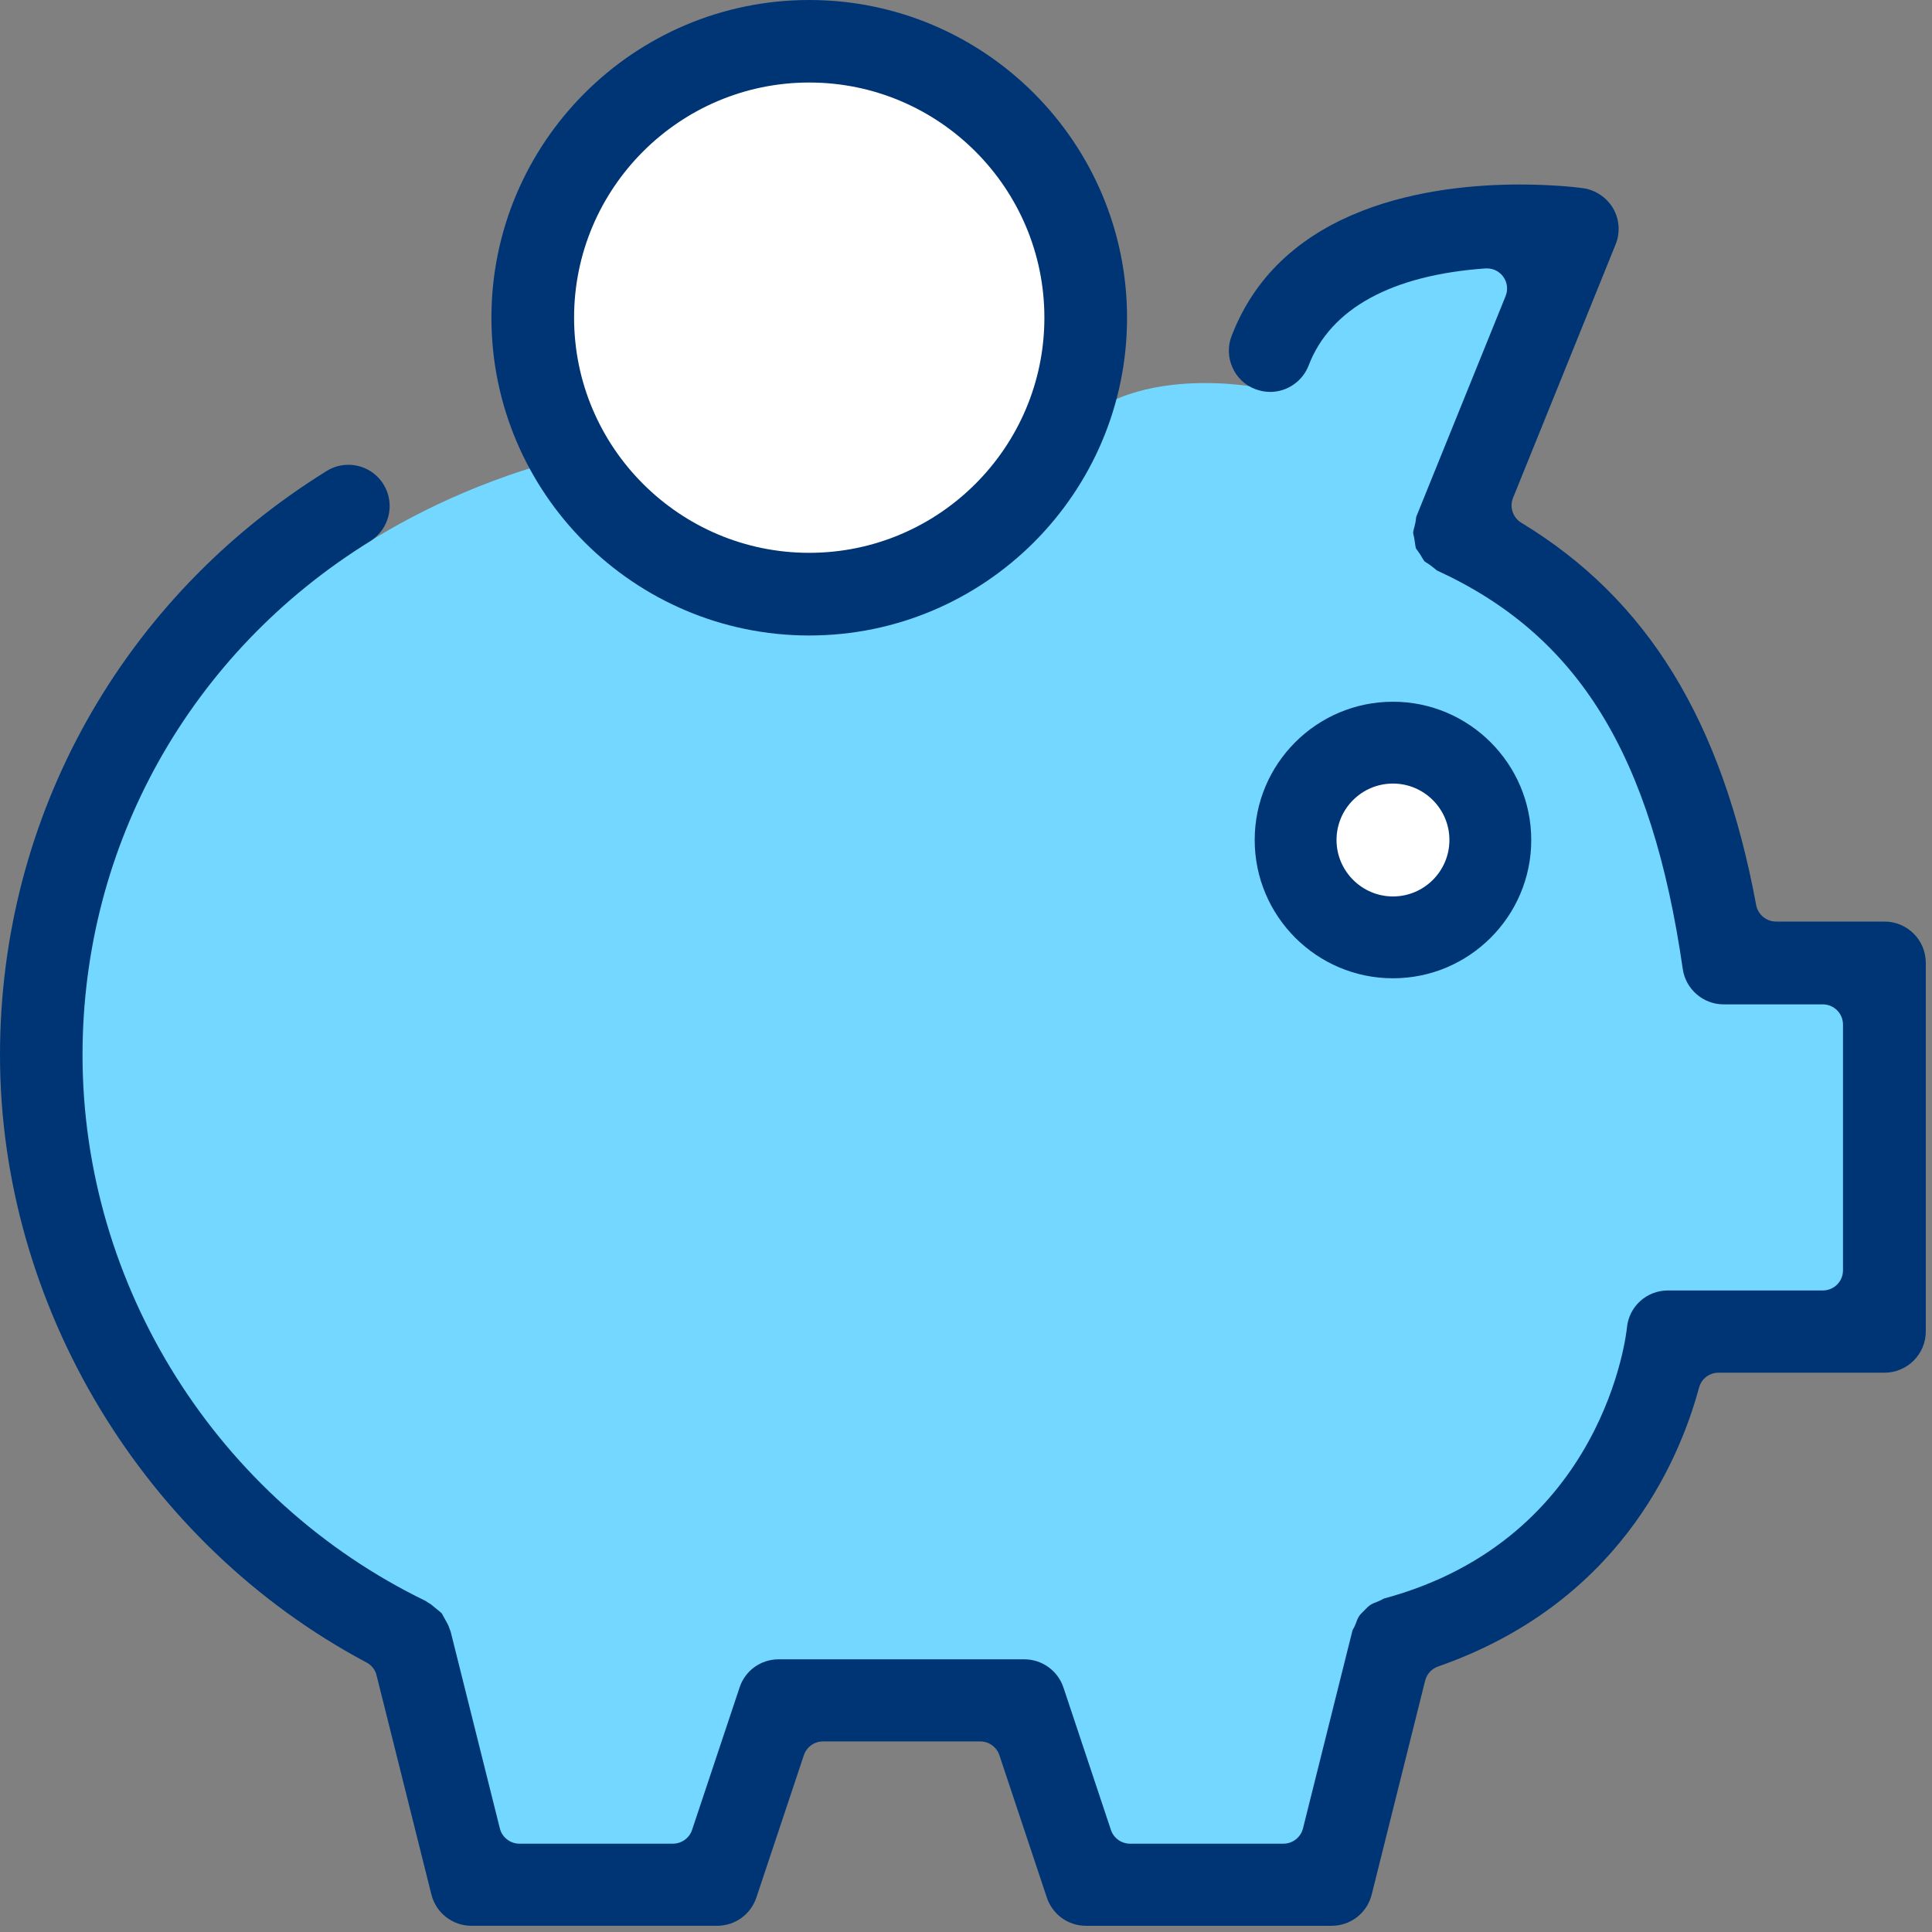 <?xml version="1.0" encoding="utf-8"?>
<!-- Generator: Adobe Illustrator 24.1.0, SVG Export Plug-In . SVG Version: 6.00 Build 0)  -->
<svg version="1.1" xmlns="http://www.w3.org/2000/svg" xmlns:xlink="http://www.w3.org/1999/xlink" x="0px" y="0px"
	 viewBox="0 0 140 140" style="enable-background:new 0 0 140 140;" xml:space="preserve">
<rect x="0" y="0" width="140" height="140" fill="#808080" stroke="none"/>
<style type="text/css">
	.st0{display:none;}
	.st1{display:inline;}
	.st2{fill:#73D7FF;}
	.st3{fill:#FFFFFF;}
	.st4{fill:#003575;}
</style>
<g id="Layer_1" class="st0">
	<g class="st1">
		<g>
			<g>
				<ellipse class="st2" cx="69.88" cy="48.45" rx="46.45" ry="46.09"/>
			</g>
		</g>
		<g>
			<g>
				<rect x="49.05" y="97.88" class="st3" width="41.66" height="25.01"/>
			</g>
		</g>
		<g>
			<g>
				<rect x="62.23" y="124.91" class="st2" width="14.49" height="9.83"/>
			</g>
		</g>
		<g>
			<path class="st4" d="M69.88,0.24c-28.7,0-52.04,22.35-52.04,49.82c0,12.8,5.06,24.96,14.25,34.24c0.56,0.57,1.32,0.89,2.12,0.89
				c0.8,0,1.54-0.31,2.11-0.87c0.57-0.56,0.89-1.32,0.89-2.11c0.01-0.8-0.3-1.55-0.87-2.12c-8.07-8.16-12.52-18.82-12.52-30.03
				c0-24.17,20.66-43.82,46.05-43.82c25.39,0,46.05,19.66,46.05,43.82c0,11.85-4.89,22.95-13.77,31.26
				c-0.58,0.54-0.92,1.28-0.95,2.08c-0.03,0.8,0.26,1.56,0.81,2.15c0.57,0.61,1.35,0.95,2.19,0.95c0.76,0,1.49-0.29,2.04-0.81
				c10.11-9.45,15.67-22.1,15.67-35.63C121.92,22.59,98.58,0.24,69.88,0.24z"/>
			<path class="st4" d="M60.96,59.54c0.94,0,2.14-0.38,2.68-1.46l4.93-9.86c0.25-0.5,0.75-0.81,1.31-0.81
				c0.55,0,1.06,0.31,1.31,0.81l4.93,9.86c0.51,1.02,1.54,1.66,2.68,1.66c1.14,0,2.17-0.63,2.68-1.65l8.92-17.84
				c0.36-0.72,0.42-1.53,0.16-2.29c-0.25-0.76-0.79-1.37-1.5-1.73c-0.42-0.21-0.87-0.32-1.34-0.32c-1.15,0-2.17,0.63-2.68,1.65
				l-4.93,9.86c-0.25,0.5-0.75,0.81-1.31,0.81c-0.55,0-1.06-0.31-1.31-0.81l-4.93-9.86c-0.54-1.07-1.74-1.46-2.68-1.46
				c-0.94,0-2.14,0.38-2.68,1.46l-4.93,9.86c-0.25,0.5-0.75,0.81-1.31,0.81s-1.06-0.31-1.31-0.81l-4.93-9.86
				c-0.51-1.02-1.54-1.66-2.69-1.66c-0.47,0-0.92,0.11-1.34,0.31c-0.72,0.36-1.25,0.97-1.5,1.73c-0.25,0.76-0.2,1.57,0.16,2.29
				l8.92,17.83C58.82,59.16,60.02,59.54,60.96,59.54z"/>
			<path class="st4" d="M95.17,103.56c0-5.34-4.34-9.68-9.68-9.68h-2.23c-0.81,0-1.46-0.65-1.46-1.46V74.58c0-1.65-1.34-3-3-3
				c-1.65,0-3,1.34-3,3v17.84c0,0.81-0.66,1.46-1.46,1.46h-8.92c-0.81,0-1.46-0.65-1.46-1.46V74.58c0-1.65-1.34-3-3-3s-3,1.34-3,3
				v17.84c0,0.81-0.65,1.46-1.46,1.46h-2.23c-5.34,0-9.68,4.34-9.68,9.68c0,2.08,0.69,4.09,1.99,5.81c0.4,0.52,0.4,1.24,0,1.77
				c-1.3,1.72-1.99,3.73-1.99,5.81c0,5.34,4.34,9.68,9.68,9.68h2.23c0.81,0,1.46,0.65,1.46,1.46c0,6.57,5.34,11.91,11.91,11.91
				c6.57,0,11.91-5.34,11.91-11.91c0-0.81,0.66-1.46,1.46-1.46h2.23c5.34,0,9.68-4.34,9.68-9.68c0-2.08-0.69-4.09-1.99-5.81
				c-0.4-0.52-0.4-1.24,0-1.77C94.48,107.65,95.17,105.64,95.17,103.56z M69.88,134.01c-3.27,0-5.92-2.66-5.92-5.92
				c0-0.81,0.65-1.46,1.46-1.46h8.92c0.81,0,1.46,0.65,1.46,1.46C75.8,131.35,73.15,134.01,69.88,134.01z M85.49,120.63H54.27
				c-2,0-3.69-1.69-3.69-3.69c0-2,1.69-3.69,3.69-3.69h31.21c2,0,3.69,1.69,3.69,3.69C89.18,118.94,87.49,120.63,85.49,120.63z
				 M85.49,107.26H54.27c-2,0-3.69-1.69-3.69-3.69c0-2,1.69-3.69,3.69-3.69h31.21c2,0,3.69,1.69,3.69,3.69
				C89.18,105.57,87.49,107.26,85.49,107.26z"/>
			<path class="st4" d="M127.85,15.15c0.8,0,1.55-0.31,2.12-0.88l8.92-8.92c0.57-0.57,0.88-1.32,0.88-2.12
				c0-0.8-0.31-1.55-0.88-2.12c-0.57-0.57-1.32-0.88-2.12-0.88s-1.55,0.31-2.12,0.88l-8.92,8.92c-0.57,0.57-0.88,1.32-0.88,2.12
				c0,0.8,0.31,1.55,0.88,2.12C126.29,14.84,127.05,15.15,127.85,15.15z"/>
			<path class="st4" d="M5.11,1.12C4.55,0.55,3.8,0.24,3,0.24c-0.8,0-1.55,0.31-2.12,0.88S0,2.44,0,3.24c0,0.8,0.31,1.55,0.88,2.12
				l8.92,8.92c0.57,0.57,1.32,0.88,2.12,0.88c0.8,0,1.55-0.31,2.12-0.88s0.88-1.32,0.88-2.12c0-0.8-0.31-1.55-0.88-2.12L5.11,1.12z"
				/>
			<path class="st4" d="M11.91,84.96c-0.8,0-1.55,0.31-2.12,0.88l-8.92,8.92C0.31,95.32,0,96.07,0,96.87c0,0.8,0.31,1.55,0.88,2.12
				C1.44,99.56,2.2,99.87,3,99.87c0.8,0,1.55-0.31,2.12-0.88l8.92-8.92c0.57-0.57,0.88-1.32,0.88-2.12c0-0.8-0.31-1.55-0.88-2.12
				S12.71,84.96,11.91,84.96z"/>
			<path class="st4" d="M129.96,85.84c-0.57-0.57-1.32-0.88-2.12-0.88c-0.8,0-1.55,0.31-2.12,0.88c-0.57,0.57-0.88,1.32-0.88,2.12
				c0,0.8,0.31,1.55,0.88,2.12l8.92,8.92c0.57,0.57,1.32,0.88,2.12,0.88s1.55-0.31,2.12-0.88c0.57-0.57,0.88-1.32,0.88-2.12
				c0-0.8-0.31-1.55-0.88-2.12L129.96,85.84z"/>
		</g>
	</g>
</g>
<g id="Layer_2" class="st0">
	<g class="st1">
		<g>
			<g>
				<rect x="4.94" y="34.27" class="st2" width="132.06" height="93.62"/>
			</g>
		</g>
		<g>
			<g>
				<rect x="53.07" y="68.61" class="st3" width="34.44" height="25.21"/>
			</g>
		</g>
		<g>
			<g>
				<g>
					<path class="st4" d="M128.03,29.32c-0.78-0.03-1.4-0.68-1.4-1.46v-4.49c0-1.65-1.34-2.99-2.99-2.99
						c-1.65,0-2.99,1.34-2.99,2.99v4.46c0,0.81-0.66,1.46-1.46,1.46h-8.92c-0.81,0-1.46-0.66-1.46-1.46v-8.92
						c0-6.57-5.34-11.91-11.91-11.91h-53.5c-6.57,0-11.91,5.34-11.91,11.91v8.92c0,0.81-0.66,1.46-1.46,1.46H21.1
						c-0.81,0-1.46-0.66-1.46-1.46v-4.46c0-1.65-1.34-2.99-2.99-2.99c-1.65,0-2.99,1.34-2.99,2.99v4.49c0,0.78-0.62,1.43-1.4,1.46
						C5.53,29.58,0.27,35.05,0.27,41.76v84.15c0,1.65,1.34,2.99,2.99,2.99h44.58h5.01h84.15c1.65,0,2.99-1.34,2.99-2.99V41.76
						C140,35.05,134.74,29.58,128.03,29.32z M37.47,18.91c0-3.27,2.66-5.92,5.92-5.92h53.5c3.26,0,5.92,2.66,5.92,5.92v8.92
						c0,0.81-0.66,1.46-1.46,1.46H38.93c-0.81,0-1.46-0.66-1.46-1.46V18.91z M134.01,121.45c0,0.81-0.66,1.46-1.46,1.46H52.85h-5.01
						H7.72c-0.81,0-1.46-0.66-1.46-1.46V82.67c0-0.54,0.29-1.03,0.76-1.29c0.22-0.12,0.46-0.18,0.7-0.18c0.28,0,0.55,0.08,0.79,0.23
						c2.91,1.88,6.27,2.87,9.72,2.87h29.6c0.81,0,1.46,0.66,1.46,1.46v5.42c0,3.58,2.91,6.49,6.49,6.49h28.68
						c3.58,0,6.49-2.91,6.49-6.49v-5.42c0-0.81,0.65-1.46,1.46-1.46h29.6c3.46,0,6.82-0.99,9.72-2.87c0.24-0.16,0.52-0.23,0.79-0.23
						c0.24,0,0.48,0.06,0.7,0.18c0.47,0.26,0.76,0.75,0.76,1.29V121.45z M55.3,90.24V72.41c0-0.81,0.66-1.46,1.46-1.46h26.75
						c0.81,0,1.46,0.66,1.46,1.46v17.83c0,0.81-0.66,1.46-1.46,1.46H56.76C55.95,91.7,55.3,91.05,55.3,90.24z M134.01,66.35
						c0,6.61-5.38,11.98-11.98,11.98h-29.6c-0.81,0-1.46-0.66-1.46-1.46v-5.42c0-3.58-2.91-6.49-6.49-6.49H55.79
						c-3.58,0-6.49,2.91-6.49,6.49v5.42c0,0.81-0.66,1.46-1.46,1.46h-29.6c-6.61,0-11.98-5.37-11.98-11.98V41.76
						c0-3.57,2.91-6.48,6.48-6.48h114.79c3.57,0,6.48,2.91,6.48,6.48V66.35z"/>
				</g>
			</g>
			<g>
				<g>
					<path class="st4" d="M67.14,81.32L67.14,81.32c0-1.65,1.34-2.99,2.99-2.99l0,0c1.65,0,2.99,1.34,2.99,2.99l0,0
						c0,1.65-1.34,3-2.99,3l0,0C68.48,84.32,67.14,82.98,67.14,81.32z"/>
				</g>
			</g>
		</g>
	</g>
</g>
<g id="Layer_3" class="st0">
	<g class="st1">
		<polygon class="st3" points="22.18,95.75 41.67,86.4 54.4,90.85 62.36,99.13 82.84,100.13 89.6,105.5 91.79,112.42 125.8,105.5 
			134.94,107.49 136.93,115.84 80.45,137.72 20.99,122 		"/>
		<rect x="3.09" y="75.47" class="st2" width="16.9" height="60.06"/>
		<circle class="st2" cx="96.63" cy="43.8" r="38.32"/>
		<g>
			<path class="st4" d="M96.52,57.95c-2.77,0-5.19-1.47-6.02-3.67c-0.44-1.16-1.56-1.94-2.8-1.94c-0.36,0-0.72,0.07-1.06,0.2
				c-0.75,0.28-1.35,0.84-1.68,1.57c-0.33,0.73-0.36,1.55-0.07,2.3c1.26,3.33,4.14,5.98,7.71,7.09c0.61,0.19,1.03,0.76,1.03,1.4
				v0.64c0,1.65,1.35,3,3,3c1.65,0,3-1.35,3-3v-0.84c0-0.62,0.39-1.17,0.98-1.38c1.62-0.57,3.03-1.4,4.19-2.45
				c2.43-2.2,3.77-5.17,3.77-8.37c0-2.92-1.41-8.38-10.83-12.08c-2.63-1.03-7.03-3.25-7.03-6.5c0-1.5,0.62-2.85,1.8-3.93
				c1.09-0.99,2.6-1.53,4.24-1.53c2.77,0,5.19,1.47,6.02,3.67c0.44,1.16,1.57,1.94,2.81,1.94c0.36,0,0.72-0.07,1.06-0.19
				c0.75-0.28,1.35-0.84,1.68-1.57c0.33-0.73,0.36-1.55,0.07-2.3c-1.26-3.33-4.14-5.98-7.71-7.09c-0.61-0.19-1.03-0.76-1.03-1.4
				v-0.64c0-1.65-1.35-3-3-3c-1.65,0-3,1.35-3,3v0.84c0,0.62-0.39,1.17-0.98,1.38c-1.62,0.57-3.03,1.4-4.19,2.45
				c-2.43,2.2-3.77,5.17-3.77,8.37c0,2.92,1.41,8.38,10.83,12.08c2.63,1.03,7.03,3.25,7.03,6.5c0,1.49-0.62,2.85-1.8,3.93
				C99.67,57.4,98.16,57.95,96.52,57.95z"/>
			<path class="st4" d="M56.45,49.1c-0.23,0-0.46,0.03-0.69,0.09c-0.78,0.18-1.45,0.65-1.87,1.33c-0.43,0.68-0.56,1.48-0.38,2.27
				c0.36,1.57,0.83,3.19,1.41,4.82c6.16,17.23,22.72,28.8,41.21,28.8c24.1,0,43.7-19.38,43.7-43.2c0-23.82-19.6-43.2-43.7-43.2
				c-4.99,0-9.88,0.83-14.55,2.45c-0.76,0.26-1.37,0.81-1.71,1.53c-0.35,0.72-0.4,1.54-0.13,2.29c0.42,1.21,1.56,2.02,2.83,2.02
				c0.34,0,0.67-0.06,1-0.17C87.58,6.72,91.81,6,96.12,6c20.79,0,37.7,16.69,37.7,37.2c0,20.51-16.91,37.2-37.7,37.2
				c-15.97,0-30.26-9.98-35.56-24.82c-0.49-1.36-0.9-2.76-1.21-4.14C59.04,50.09,57.82,49.1,56.45,49.1z"/>
			<path class="st4" d="M56.43,14.93c1.65,0,3-1.35,3-3V7.47c0-1.65-1.35-3-3-3c-1.65,0-3,1.35-3,3v4.47
				C53.42,13.59,54.77,14.93,56.43,14.93z"/>
			<path class="st4" d="M56.43,37.27c1.65,0,3-1.35,3-3V29.8c0-1.65-1.35-3-3-3c-1.65,0-3,1.35-3,3v4.47
				C53.42,35.92,54.77,37.27,56.43,37.27z"/>
			<path class="st4" d="M65.36,23.87h4.47c1.65,0,3-1.35,3-3c0-1.65-1.35-3-3-3h-4.47c-1.65,0-3,1.35-3,3
				C62.36,22.52,63.71,23.87,65.36,23.87z"/>
			<path class="st4" d="M43.03,23.87h4.47c1.65,0,3-1.35,3-3c0-1.65-1.35-3-3-3h-4.47c-1.65,0-3,1.35-3,3
				C40.03,22.52,41.37,23.87,43.03,23.87z"/>
			<path class="st4" d="M127.78,101.31c-1.7,0-3.6,0.26-5.63,0.78c-2.53,0.64-5.13,1.37-7.64,2.07l-0.31,0.09
				c-6.43,1.79-12.22,3.35-18.1,4.24c-0.07,0.01-0.15,0.02-0.22,0.02c-0.65,0-1.24-0.44-1.41-1.09
				c-1.93-7.24-8.49-11.57-17.56-11.57c-1.5,0-3.08,0.11-4.71,0.34c-1.49,0.21-2.87,0.31-4.09,0.31c-6.35,0-8.51-2.8-10.64-5.56
				c-1.25-1.61-2.53-3.28-4.53-4.31c-2.24-1.17-4.98-1.76-8.14-1.76c-5.59,0-12.67,1.94-18.95,5.2c-0.21,0.11-0.44,0.16-0.68,0.16
				c-0.26,0-0.53-0.07-0.76-0.21c-0.44-0.27-0.7-0.74-0.7-1.25v-14.3c0-1.65-1.35-3-3-3H2.83c-1.65,0-3,1.35-3,3V137
				c0,1.65,1.35,3,3,3h17.87c1.65,0,3-1.35,3-3v-8.73c0-0.47,0.22-0.91,0.6-1.18c0.25-0.19,0.56-0.28,0.86-0.28
				c0.15,0,0.3,0.02,0.45,0.07C37.89,130.82,67.52,140,77.55,140c10.69,0,48.92-13.82,59.87-20.8c1.08-0.69,4.36-2.78,0.8-11.18
				C136.33,103.57,132.81,101.31,127.78,101.31z M17.69,132.53c0,0.81-0.66,1.47-1.47,1.47H7.29c-0.81,0-1.47-0.66-1.47-1.47v-53.6
				c0-0.81,0.66-1.47,1.47-1.47h8.93c0.81,0,1.47,0.66,1.47,1.47V132.53z M132.96,114.88c-12.03,6.97-47.24,19.12-55.41,19.12
				c-10.33,0-48.52-12.32-52.84-13.72c-0.6-0.2-1.01-0.76-1.01-1.4V99.9c0-1.64,2.49-3.13,2.5-3.13c5.67-3.54,13.14-5.91,18.58-5.91
				c2.16,0,3.96,0.37,5.35,1.09c0.78,0.41,1.52,1.33,2.57,2.68c2.56,3.32,6.07,7.87,15.44,7.87c1.52,0,3.16-0.12,4.89-0.36
				c1.36-0.19,2.67-0.28,3.89-0.28c4.47,0,7.93,1.31,10,3.78c1.73,2.06,1.98,4.26,2,5.11c0.02,0.61-0.34,1.17-0.91,1.4
				c-0.58,0.24-1.21,0.5-1.86,0.77l-0.12,0.05c-3.69,1.54-7.83,3.19-10.24,3.19c-0.38,0-0.72-0.04-1.02-0.12
				c-2.49-0.67-12.41-3.45-20.38-5.69l-7.48-2.1c-0.27-0.07-0.54-0.11-0.82-0.11c-1.33,0-2.52,0.9-2.89,2.2
				c-0.22,0.78-0.13,1.59,0.27,2.29c0.39,0.69,1.03,1.19,1.8,1.41c2,0.56,4.87,1.37,8.05,2.26c7.78,2.18,17.45,4.9,19.88,5.55
				c0.75,0.2,1.59,0.3,2.48,0.3c4.04,0,8.91-2.04,12.83-3.69c1.07-0.45,2.18-0.92,3.11-1.26c0.86-0.32,1.6-0.93,2.18-1.82
				c0.24-0.36,0.62-0.6,1.05-0.65c6.98-0.85,13.91-2.7,20.99-4.68c2.56-0.71,5.21-1.45,7.82-2.12c1.65-0.42,3.01-0.62,4.16-0.62
				c3.54,0,4.38,2,4.84,3.08c0.5,1.17,0.84,2.16,1.01,2.92C133.8,113.91,133.52,114.55,132.96,114.88z"/>
		</g>
	</g>
</g>
<g id="Layer_4" class="st0">
	<g class="st1">
		<rect x="3.72" y="5.06" class="st3" width="92.68" height="131.44"/>
		<path class="st2" d="M42.49,108.05c0,5.61-4.55,10.16-10.16,10.16s-10.16-4.55-10.16-10.16s4.55-10.16,10.16-10.16
			S42.49,102.44,42.49,108.05z"/>
		<rect x="120.46" y="16.43" class="st2" width="16.21" height="93.85"/>
		<g>
			<g>
				<path class="st4" d="M74.65,40.47h-49c-1.65,0-2.99,1.34-2.99,2.99s1.34,2.99,2.99,2.99h49c1.65,0,2.99-1.34,2.99-2.99
					S76.29,40.47,74.65,40.47z"/>
			</g>
			<g>
				<path class="st4" d="M39.01,28.64h22.27c1.65,0,2.99-1.34,2.99-2.99s-1.34-2.99-2.99-2.99H39.01c-1.65,0-2.99,1.34-2.99,2.99
					S37.36,28.64,39.01,28.64z"/>
			</g>
			<g>
				<path class="st4" d="M74.65,58.29h-49c-1.65,0-2.99,1.34-2.99,2.99c0,1.65,1.34,2.99,2.99,2.99h49c1.65,0,2.99-1.34,2.99-2.99
					C77.64,59.63,76.29,58.29,74.65,58.29z"/>
			</g>
			<g>
				<path class="st4" d="M74.65,76.11h-49c-1.65,0-2.99,1.34-2.99,2.99s1.34,2.99,2.99,2.99h49c1.65,0,2.99-1.34,2.99-2.99
					S76.29,76.11,74.65,76.11z"/>
			</g>
			<g>
				<path class="st4" d="M92.46,0.38H7.83c-4.11,0-7.45,3.34-7.45,7.45v124.72c0,4.11,3.34,7.45,7.45,7.45h84.63
					c4.11,0,7.45-3.34,7.45-7.45V7.83C99.91,3.72,96.57,0.38,92.46,0.38z M93.93,132.55c0,0.81-0.65,1.46-1.46,1.46H7.83
					c-0.81,0-1.46-0.65-1.46-1.46V7.83c0-0.81,0.65-1.46,1.46-1.46h84.63c0.81,0,1.46,0.65,1.46,1.46V132.55z"/>
			</g>
			<g>
				<path class="st4" d="M137.01,13.75c-0.81,0-1.46-0.66-1.46-1.46V3.37c0-1.65-1.34-2.99-2.99-2.99h-8.91
					c-1.65,0-2.99,1.34-2.99,2.99v8.91c0,0.81-0.65,1.46-1.46,1.46c-1.65,0-2.99,1.34-2.99,2.99v93.54c0,1.65,1.34,2.99,2.99,2.99
					c0.81,0,1.46,0.65,1.46,1.46v8.91c0,1.65,1.34,2.99,2.99,2.99c0.81,0,1.46,0.65,1.46,1.46v8.91c0,1.65,1.34,2.99,2.99,2.99
					s2.99-1.34,2.99-2.99v-8.91c0-0.81,0.65-1.46,1.46-1.46c1.65,0,2.99-1.34,2.99-2.99v-8.91c0-0.81,0.65-1.46,1.46-1.46
					c1.65,0,2.99-1.34,2.99-2.99V16.74C140,15.09,138.66,13.75,137.01,13.75z M134.01,105.83c0,0.81-0.65,1.46-1.46,1.46h-8.91
					c-0.81,0-1.46-0.65-1.46-1.46V21.19c0-0.81,0.65-1.46,1.46-1.46h8.91c0.81,0,1.46,0.66,1.46,1.46V105.83z"/>
			</g>
			<g>
				<path class="st4" d="M32.33,93.92c-7.79,0-14.13,6.34-14.13,14.13c0,7.79,6.34,14.13,14.13,14.13c7.79,0,14.13-6.34,14.13-14.13
					C46.46,100.26,40.12,93.92,32.33,93.92z M32.33,116.2c-4.49,0-8.14-3.65-8.14-8.14s3.65-8.14,8.14-8.14s8.14,3.65,8.14,8.14
					S36.82,116.2,32.33,116.2z"/>
			</g>
			<g>
				<path class="st4" d="M74.65,107.29h-8.91c-1.65,0-2.99,1.34-2.99,2.99c0,1.65,1.34,2.99,2.99,2.99h8.91
					c1.65,0,2.99-1.34,2.99-2.99C77.64,108.63,76.29,107.29,74.65,107.29z"/>
			</g>
		</g>
	</g>
</g>
<g id="Layer_5">
	<g>
		<path class="st3" d="M77.77,23.03c0,10.56-8.56,19.12-19.12,19.12c-10.56,0-19.12-8.56-19.12-19.12S48.08,3.9,58.64,3.9
			C69.21,3.9,77.77,12.46,77.77,23.03z"/>
		<g>
			<path class="st2" d="M126.91,70.54l-9.51-24.49l-12.55-5.98l8.99-23.71L95.06,19.4l-4.08,8.65c0,0-11.38-2.17-14.75,5.31
				c-0.9,2-2.27,1.51-3.8,4.21l0,0L52.9,42.03L42.5,32.81c-13.12,3.06-21.08,9.82-24.79,13.77c-1.7,1.81-4.98,2.68-4.98,2.68
				L1.57,71.46l10.31,32.51l16.65,13.88l7.09,19.03h14.91l5.55-12.88h6.84v0.99h12.19l3.83,11.89h17.97l4.63-18.24l14.8-9.91
				l5.55-12.29l14.54-1.59l0.93-24.18L126.91,70.54z"/>
		</g>
		<path class="st3" d="M108.18,60.87c0,4-3.24,7.24-7.24,7.24c-4,0-7.24-3.24-7.24-7.24c0-4,3.24-7.24,7.24-7.24
			C104.94,53.63,108.18,56.87,108.18,60.87z"/>
		<g>
			<path class="st4" d="M58.64,46.05c12.7,0,23.03-10.33,23.03-23.02C81.67,10.33,71.34,0,58.64,0c-12.7,0-23.03,10.33-23.03,23.03
				C35.62,35.72,45.95,46.05,58.64,46.05z M58.64,5.98c9.4,0,17.04,7.65,17.04,17.04c0,9.4-7.65,17.04-17.04,17.04
				c-9.4,0-17.04-7.65-17.04-17.04C41.6,13.63,49.25,5.98,58.64,5.98z"/>
			<path class="st4" d="M136.56,66.78h-7.86c-0.7,0-1.31-0.5-1.44-1.19c-2.48-13.38-7.89-22.18-17.02-27.71
				c-0.61-0.37-0.87-1.13-0.6-1.8l7.43-18.36c0.35-0.86,0.28-1.82-0.17-2.61c-0.46-0.79-1.27-1.34-2.16-1.47
				c-0.48-0.07-2.22-0.27-4.62-0.27c-6.22,0-17.21,1.42-20.87,10.97c-0.29,0.74-0.27,1.56,0.06,2.29c0.32,0.73,0.91,1.29,1.66,1.57
				c0.35,0.13,0.71,0.2,1.07,0.2c1.23,0,2.35-0.77,2.79-1.92c1.58-4.12,6.01-6.55,12.82-7.03c0.03,0,0.07,0,0.1,0
				c0.47,0,0.91,0.22,1.18,0.6c0.3,0.41,0.36,0.94,0.17,1.41l-6.47,15.98c-0.01,0.04-0.01,0.08-0.02,0.12
				c-0.02,0.14-0.03,0.28-0.07,0.42c-0.02,0.09-0.04,0.19-0.07,0.28c-0.03,0.12-0.07,0.28-0.07,0.33c0,0.07,0.03,0.14,0.04,0.22
				c0.02,0.1,0.05,0.2,0.06,0.31l0.04,0.27c0.02,0.12,0.04,0.28,0.06,0.33c0.03,0.07,0.08,0.13,0.13,0.19
				c0.06,0.08,0.11,0.17,0.18,0.26l0.13,0.22c0.07,0.11,0.14,0.24,0.18,0.28c0.06,0.05,0.13,0.09,0.19,0.13
				c0.1,0.06,0.19,0.12,0.28,0.19c0.11,0.08,0.22,0.17,0.33,0.26c0.04,0.04,0.09,0.08,0.11,0.09c10.23,4.69,15.56,13.32,17.81,28.88
				c0.21,1.46,1.48,2.56,2.96,2.56h7.19c0.81,0,1.46,0.66,1.46,1.46v17.81c0,0.81-0.65,1.46-1.46,1.46h-11.22
				c-1.56,0-2.84,1.17-2.98,2.72c-0.01,0.15-1.55,15.29-17.62,19.61c-0.12,0.07-0.25,0.14-0.4,0.2c-0.24,0.09-0.47,0.18-0.63,0.3
				c-0.07,0.05-0.17,0.15-0.28,0.26l-0.1,0.1c-0.17,0.17-0.31,0.3-0.39,0.44c-0.08,0.12-0.15,0.3-0.25,0.57
				c-0.05,0.13-0.11,0.25-0.21,0.42l-3.59,14.36c-0.16,0.65-0.75,1.11-1.42,1.11H81.89c-0.63,0-1.19-0.4-1.39-1l-3.44-10.32
				c-0.41-1.22-1.55-2.04-2.84-2.04H56.42c-1.29,0-2.43,0.82-2.83,2.05l-3.44,10.31c-0.2,0.6-0.76,1-1.39,1H37.64
				c-0.67,0-1.26-0.46-1.42-1.11l-3.57-14.28c-0.03-0.07-0.07-0.16-0.1-0.26c-0.04-0.15-0.15-0.34-0.3-0.61
				c-0.05-0.08-0.09-0.17-0.14-0.25c-0.03-0.06-0.06-0.13-0.1-0.18c-0.03-0.04-0.15-0.13-0.23-0.2l-0.27-0.22
				c-0.16-0.14-0.31-0.26-0.44-0.33c-0.09-0.05-0.16-0.1-0.21-0.14C15.74,108.69,5.98,93.19,5.98,76.45
				c0-15.23,7.79-29.15,20.84-37.23c1.4-0.87,1.84-2.72,0.97-4.12c-0.55-0.89-1.51-1.42-2.55-1.42c-0.55,0-1.09,0.15-1.57,0.45
				C8.85,43.32,0,59.14,0,76.45c0,18.16,10.42,35.44,26.56,44.02c0.37,0.19,0.63,0.53,0.73,0.94l3.97,15.87
				c0.33,1.33,1.53,2.27,2.9,2.27h17.81c1.29,0,2.43-0.82,2.84-2.05l3.44-10.31c0.2-0.6,0.76-1,1.39-1h11.39c0.63,0,1.19,0.4,1.39,1
				l3.44,10.32c0.41,1.22,1.54,2.04,2.83,2.04h17.81c1.37,0,2.57-0.93,2.9-2.27l3.87-15.49c0.12-0.48,0.47-0.86,0.94-1.03
				c12.9-4.5,17.39-14.59,18.91-20.21c0.17-0.64,0.75-1.08,1.41-1.08h12.03c1.65,0,2.99-1.34,2.99-2.99V69.77
				C139.55,68.12,138.21,66.78,136.56,66.78z"/>
			<path class="st4" d="M100.94,70.89c5.52,0,10.02-4.49,10.02-10.02c0-5.52-4.5-10.02-10.02-10.02c-5.53,0-10.02,4.49-10.02,10.02
				C90.92,66.39,95.41,70.89,100.94,70.89z M100.94,56.78c2.25,0,4.09,1.83,4.09,4.09c0,2.25-1.83,4.09-4.09,4.09
				c-2.25,0-4.09-1.84-4.09-4.09C96.85,58.61,98.68,56.78,100.94,56.78z"/>
		</g>
	</g>
</g>
</svg>
